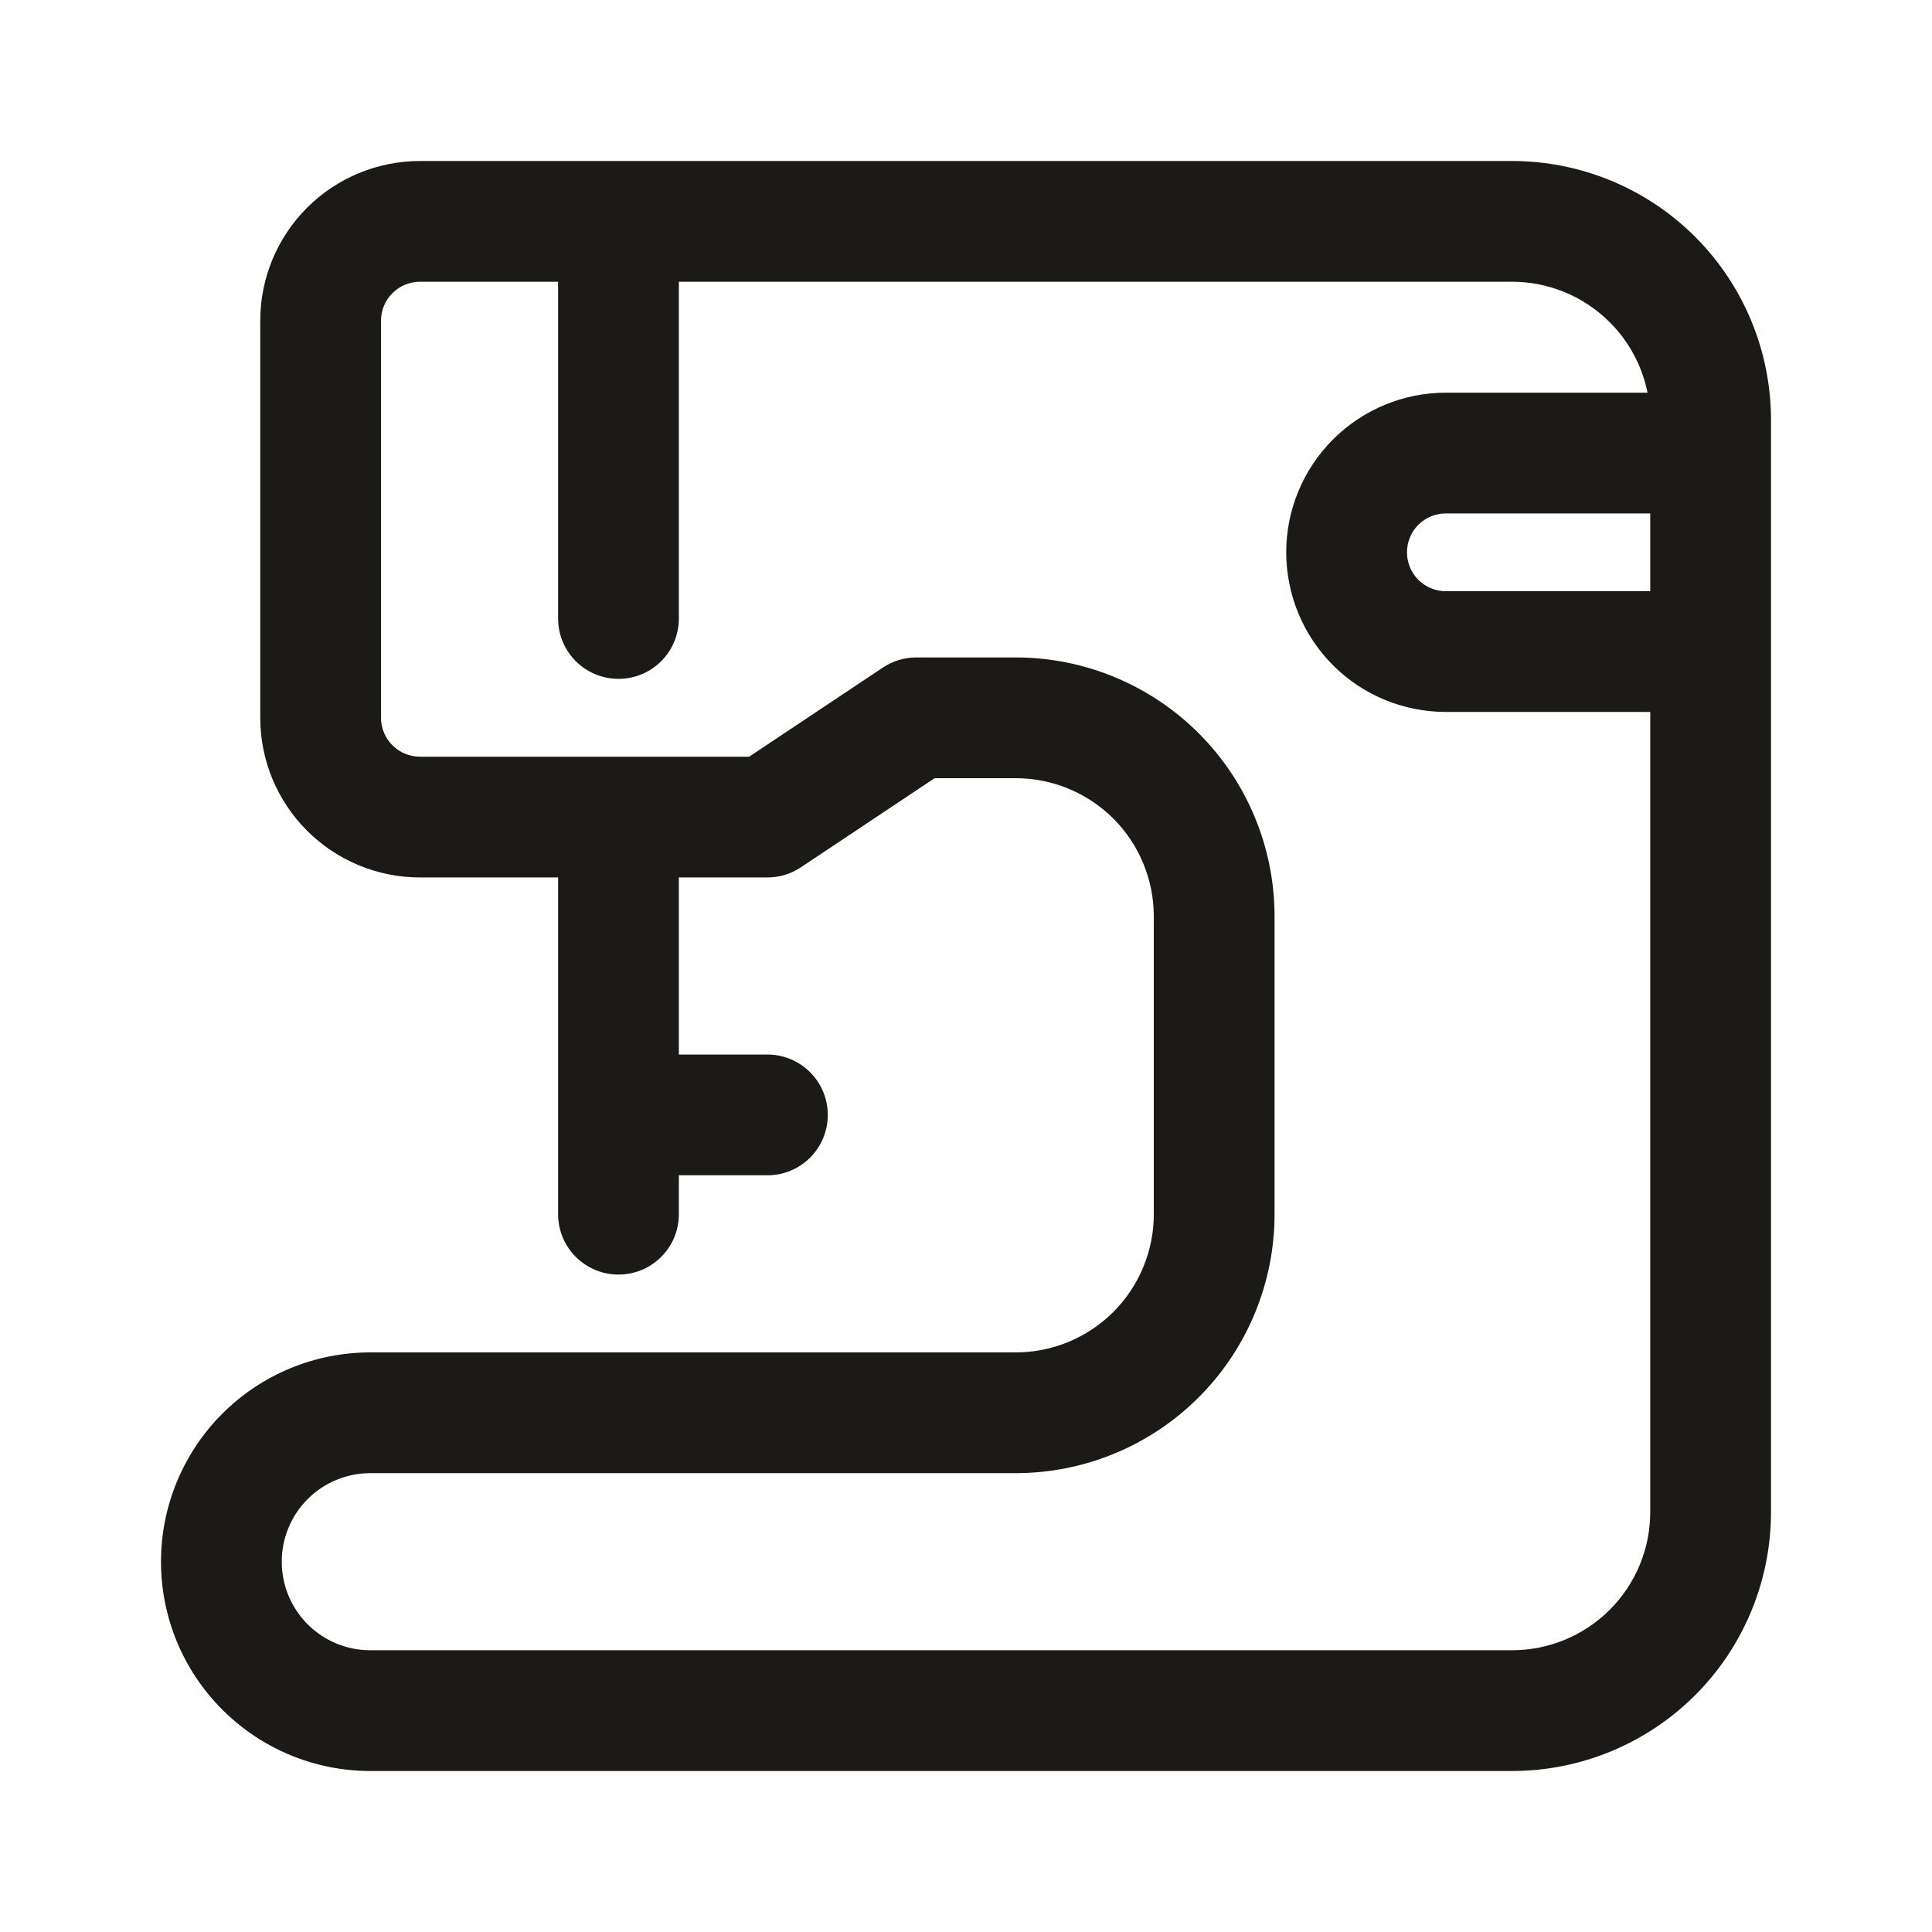 <svg width="24" height="24" viewBox="0 0 24 24" fill="none" xmlns="http://www.w3.org/2000/svg">
<path fill-rule="evenodd" clip-rule="evenodd" d="M3.814 2.581C4.186 2.209 4.691 2 5.217 2H7.683H18.783C19.636 2 20.455 2.339 21.058 2.942C21.661 3.545 22 4.364 22 5.217V5.625L22 5.628V8.094L22 8.097V18.783C22 19.636 21.661 20.455 21.058 21.058C20.455 21.661 19.636 22 18.783 22H4.6C3.91 22 3.249 21.726 2.762 21.238C2.274 20.751 2 20.09 2 19.4C2 18.71 2.274 18.049 2.762 17.561C3.249 17.074 3.91 16.8 4.6 16.8H12.617C13.072 16.8 13.509 16.619 13.831 16.297C14.152 15.975 14.333 15.539 14.333 15.083V11.383C14.333 10.928 14.152 10.491 13.831 10.169C13.509 9.848 13.072 9.667 12.617 9.667H11.61L9.949 10.774C9.826 10.856 9.681 10.9 9.533 10.9H8.433V13.1H9.533C9.948 13.1 10.283 13.436 10.283 13.85C10.283 14.264 9.948 14.6 9.533 14.6H8.433V15.083C8.433 15.498 8.098 15.833 7.683 15.833C7.269 15.833 6.933 15.498 6.933 15.083V13.85V10.9H5.217C4.691 10.9 4.186 10.691 3.814 10.319C3.442 9.947 3.233 9.443 3.233 8.917V3.983C3.233 3.457 3.442 2.953 3.814 2.581ZM6.933 3.5V7.683C6.933 8.098 7.269 8.433 7.683 8.433C8.098 8.433 8.433 8.098 8.433 7.683V3.5H18.783C19.239 3.5 19.675 3.681 19.997 4.003C20.238 4.244 20.4 4.549 20.466 4.878H17.961C17.435 4.878 16.931 5.087 16.559 5.459C16.187 5.831 15.978 6.335 15.978 6.861C15.978 7.387 16.187 7.892 16.559 8.264C16.931 8.636 17.435 8.844 17.961 8.844H20.5V18.783C20.5 19.239 20.319 19.675 19.997 19.997C19.675 20.319 19.239 20.5 18.783 20.5H4.6C4.308 20.5 4.028 20.384 3.822 20.178C3.616 19.971 3.5 19.692 3.5 19.4C3.5 19.108 3.616 18.828 3.822 18.622C4.028 18.416 4.308 18.3 4.6 18.3H12.617C13.47 18.3 14.288 17.961 14.891 17.358C15.494 16.755 15.833 15.936 15.833 15.083V11.383C15.833 10.53 15.494 9.712 14.891 9.109C14.288 8.506 13.47 8.167 12.617 8.167H11.383C11.235 8.167 11.091 8.21 10.967 8.293L9.306 9.4H5.217C5.088 9.4 4.966 9.349 4.875 9.258C4.784 9.168 4.733 9.045 4.733 8.917V3.983C4.733 3.855 4.784 3.732 4.875 3.642C4.966 3.551 5.088 3.5 5.217 3.5H6.933ZM17.961 6.378H20.5V7.344H17.961C17.833 7.344 17.71 7.294 17.619 7.203C17.529 7.112 17.478 6.989 17.478 6.861C17.478 6.733 17.529 6.61 17.619 6.519C17.71 6.429 17.833 6.378 17.961 6.378Z" fill="#1B1A16"/>
</svg>
